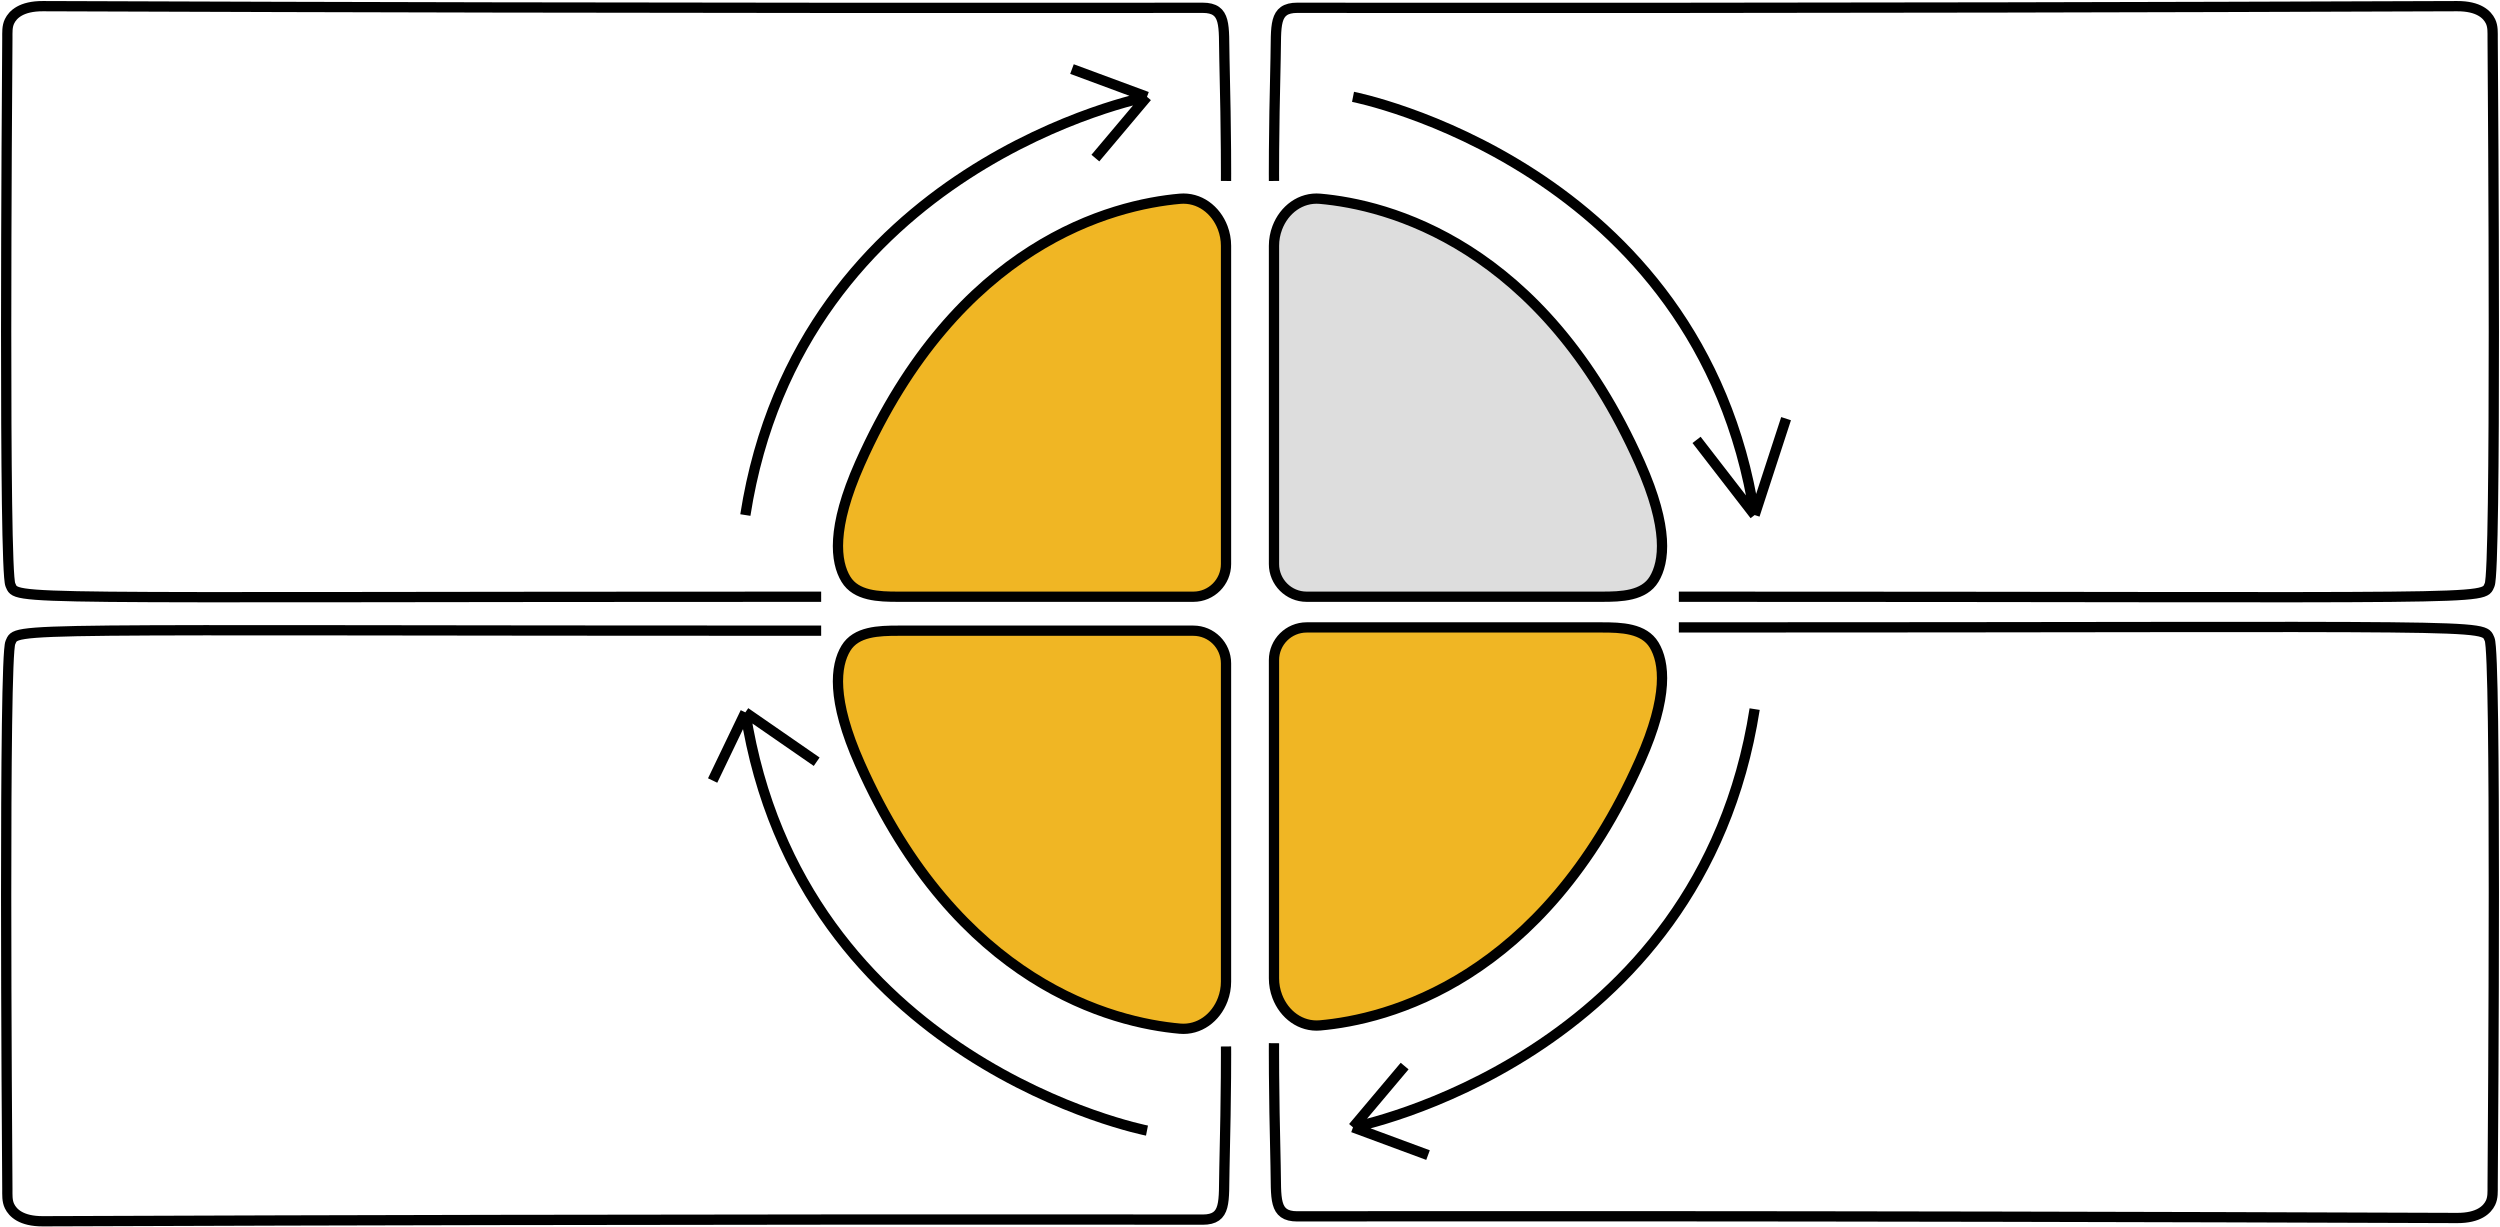 <svg width="1218" height="598" viewBox="0 0 1218 598" fill="none" xmlns="http://www.w3.org/2000/svg">
<path d="M636.603 290.726H780.353C789.931 290.726 800.911 290.37 805.875 282.179C810.948 273.809 813.104 257.466 799.071 225.859C751.324 118.313 675.473 99.709 643.156 96.836C633.728 95.998 625.635 102.135 622.287 110.988C621.228 113.79 620.685 116.76 620.685 119.756V274.808C620.685 283.599 627.812 290.726 636.603 290.726Z" fill="#DDDDDD"/>
<path d="M620.685 88.164C620.685 88.164 620.498 67.856 621.471 28.47C621.864 12.551 620.292 3.796 632.08 3.796C648.865 3.796 878.048 4.194 1197.1 3C1207.62 2.961 1211.74 7.049 1213.36 10.37C1214.62 12.967 1214.4 15.83 1214.42 18.718C1214.67 52.336 1216.21 277.747 1212.94 284.948C1209.4 292.729 1219.45 290.726 817.931 290.726M854.865 250.93C828.147 80.205 659.191 47.174 659.191 47.174M854.865 250.93L826.561 214.318M854.865 250.93L870.175 203.971M799.071 225.859C751.324 118.313 675.473 99.709 643.156 96.836C633.728 95.998 625.635 102.135 622.287 110.988V110.988C621.228 113.79 620.685 116.76 620.685 119.756V274.808V274.808C620.685 283.599 627.812 290.726 636.603 290.726H780.353C789.931 290.726 800.911 290.37 805.875 282.179C810.948 273.809 813.104 257.466 799.071 225.859Z" stroke="black" stroke-width="5"/>
<path d="M581.397 307.274H437.647C428.069 307.274 417.089 307.63 412.125 315.821C407.052 324.191 404.896 340.534 418.929 372.141C466.676 479.687 542.527 498.291 574.844 501.164C584.272 502.002 592.365 495.865 595.713 487.012C596.772 484.21 597.315 481.24 597.315 478.244V323.192C597.315 314.401 590.188 307.274 581.397 307.274Z" fill="#F0B624"/>
<path d="M597.315 509.836C597.315 509.836 597.502 530.144 596.529 569.53C596.136 585.449 597.708 594.204 585.92 594.204C569.135 594.204 339.952 593.806 20.901 595C10.377 595.039 6.256 590.951 4.644 587.631C3.383 585.033 3.602 582.17 3.581 579.282C3.332 545.664 1.787 320.253 5.062 313.052C8.601 305.271 -1.45 307.274 400.069 307.274M363.135 347.07C389.853 517.795 558.809 550.826 558.809 550.826M363.135 347.07L397.885 371.114M363.135 347.07L347.198 380.267M418.929 372.141C466.676 479.687 542.527 498.291 574.844 501.164C584.272 502.002 592.365 495.865 595.713 487.012V487.012C596.772 484.21 597.315 481.24 597.315 478.244V323.192V323.192C597.315 314.401 590.188 307.274 581.397 307.274H437.647C428.069 307.274 417.089 307.63 412.125 315.821C407.052 324.191 404.896 340.534 418.929 372.141Z" stroke="black" stroke-width="5"/>
<path d="M636.603 305.682H780.353C789.931 305.682 800.911 306.039 805.875 314.229C810.948 322.599 813.104 338.942 799.071 370.549C751.324 478.096 675.473 496.699 643.156 499.572C633.728 500.41 625.635 494.274 622.287 485.42C621.228 482.618 620.685 479.648 620.685 476.653V321.6C620.685 312.809 627.812 305.682 636.603 305.682Z" fill="#F0B624"/>
<path d="M620.685 508.244C620.685 508.244 620.498 528.552 621.471 567.938C621.864 583.857 620.292 592.612 632.08 592.612C648.865 592.612 878.048 592.214 1197.1 593.408C1207.62 593.447 1211.74 589.359 1213.36 586.039C1214.62 583.441 1214.4 580.578 1214.42 577.691C1214.67 544.072 1216.21 318.661 1212.94 311.461C1209.4 303.68 1219.45 305.682 817.931 305.682M854.865 345.478C828.147 516.203 659.191 549.234 659.191 549.234M659.191 549.234L695.733 562.765M659.191 549.234L684.338 519.387M799.071 370.549C751.324 478.096 675.473 496.699 643.156 499.572C633.728 500.41 625.635 494.274 622.287 485.42V485.42C621.228 482.618 620.685 479.648 620.685 476.653V321.6V321.6C620.685 312.809 627.812 305.682 636.603 305.682H780.353C789.931 305.682 800.911 306.039 805.875 314.229C810.948 322.599 813.104 338.942 799.071 370.549Z" stroke="black" stroke-width="5"/>
<path d="M581.397 290.726H437.647C428.069 290.726 417.089 290.37 412.125 282.179C407.052 273.809 404.896 257.466 418.929 225.859C466.676 118.313 542.527 99.709 574.844 96.836C584.272 95.998 592.365 102.135 595.713 110.988C596.772 113.79 597.315 116.76 597.315 119.756V274.808C597.315 283.599 590.188 290.726 581.397 290.726Z" fill="#F0B624"/>
<path d="M597.315 88.164C597.315 88.164 597.502 67.856 596.529 28.47C596.136 12.551 597.708 3.796 585.92 3.796C569.135 3.796 339.952 4.194 20.901 3C10.377 2.961 6.256 7.049 4.644 10.37C3.383 12.967 3.602 15.83 3.581 18.718C3.332 52.336 1.787 277.747 5.062 284.948C8.601 292.729 -1.45 290.726 400.069 290.726M363.135 250.93C389.853 80.205 558.809 47.174 558.809 47.174M558.809 47.174L522.267 33.643M558.809 47.174L533.662 77.021M418.929 225.859C466.676 118.313 542.527 99.709 574.844 96.836C584.272 95.998 592.365 102.135 595.713 110.988V110.988C596.772 113.79 597.315 116.76 597.315 119.756V274.808V274.808C597.315 283.599 590.188 290.726 581.397 290.726H437.647C428.069 290.726 417.089 290.37 412.125 282.179C407.052 273.809 404.896 257.466 418.929 225.859Z" stroke="black" stroke-width="5"/>
</svg>
